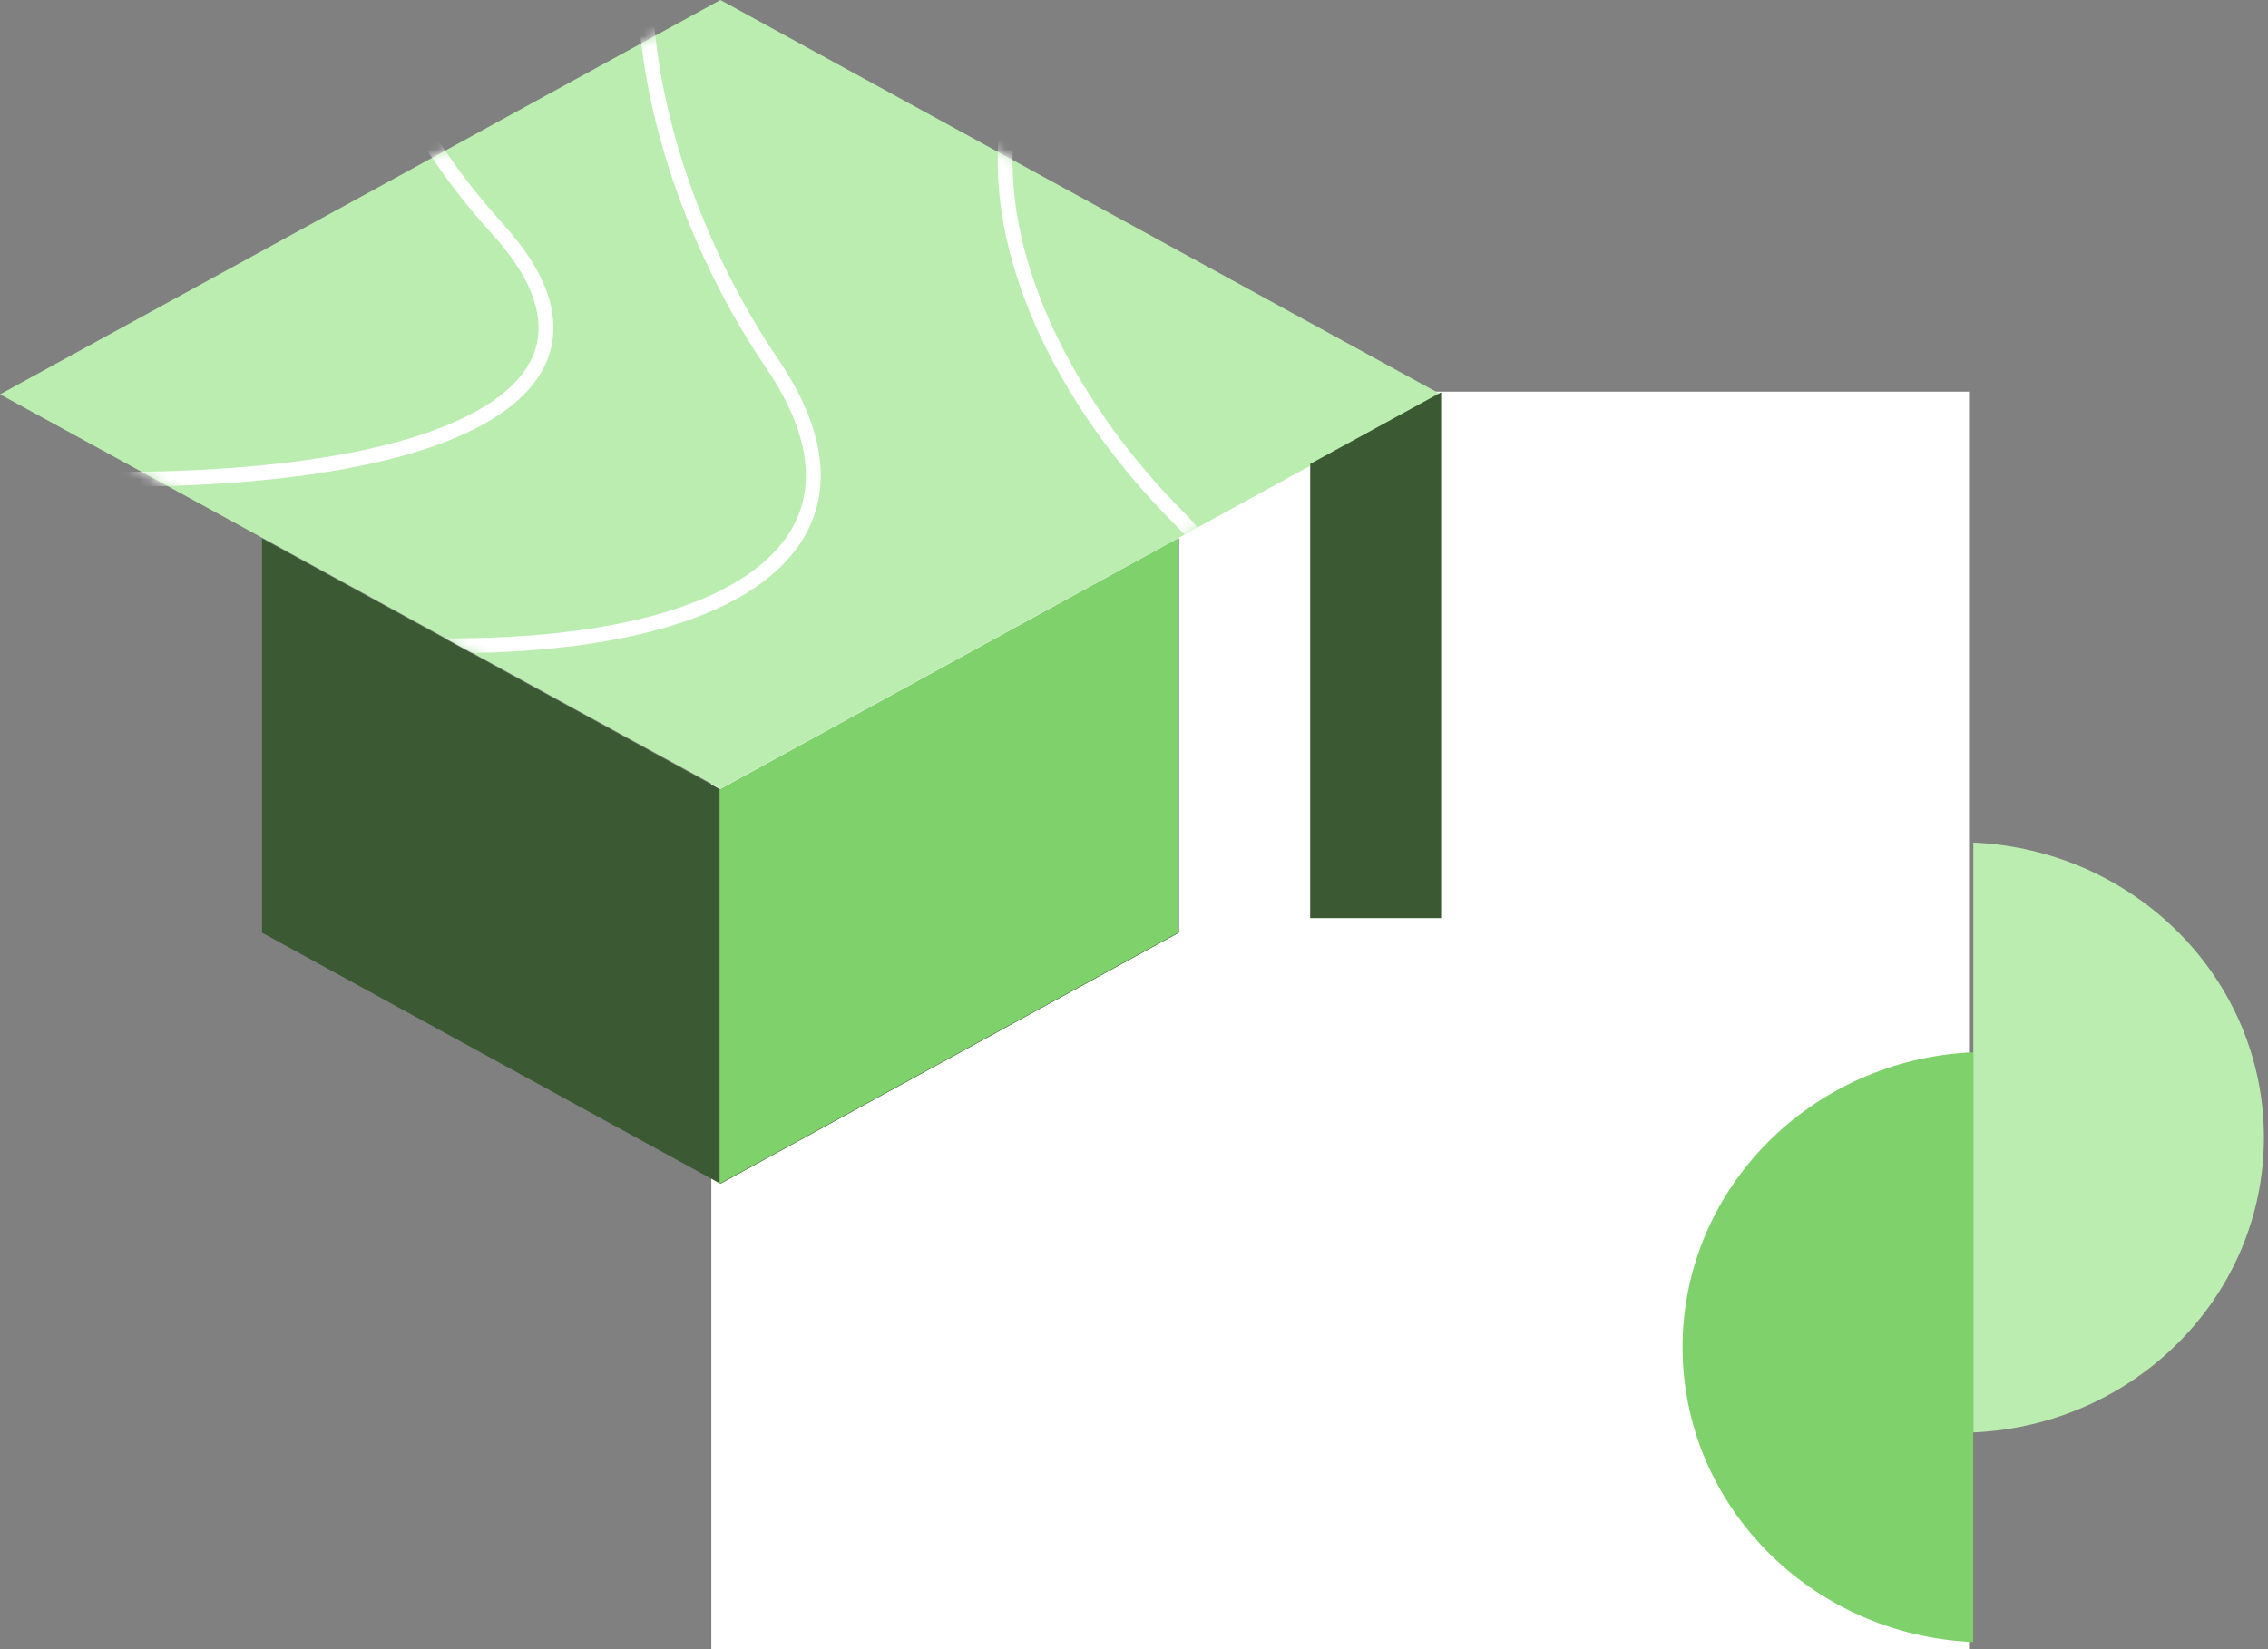 <svg xmlns="http://www.w3.org/2000/svg" xmlns:xlink="http://www.w3.org/1999/xlink" width="220" height="160" viewBox="0 0 220 160">
    <rect x="0" y="0" width="220" height="160" fill="#808080" stroke="none"/>
    <defs>
        <path id="a" d="M69.88 0L0 38.256 69.88 76.51l69.88-38.255z"/>
    </defs>
    <g fill="none" fill-rule="evenodd">
        <path fill="#FFF" d="M69 38h122v122H69z"/>
        <g>
            <mask id="b" fill="#fff">
                <use xlink:href="#a"/>
            </mask>
            <use fill="#BBECB0" xlink:href="#a"/>
            <g stroke="#FFF" stroke-width="1.44" mask="url(#b)">
                <path d="M13.692 59.624c48.698 8.94 75.892-2.734 61.23-24.315-14.66-21.582-21.047-57.098 8.186-68.614 19.49-7.677-2.75-21.575-66.716-41.695-34.265 83.79-35.165 128.664-2.7 134.624z"/>
                <path d="M-24.757 43.817c58.051 7.958 90.467-2.433 72.99-21.64-17.476-19.209-25.09-50.819 9.758-61.068C81.223-45.723 54.713-58.093-21.539-76-62.385-1.426-63.459 38.513-24.757 43.817z"/>
                <path d="M31.071 72.75c68.923 30.09 103.19-2.533 83.256-22.531-19.935-20-28.62-52.91 11.13-63.582 26.499-7.114-3.74-19.993-90.715-38.637-48.396 63.107-49.62 104.69-3.671 124.75z"/>
            </g>
        </g>
        <path fill="#3B5A33" d="M69.887 76.592l-44.47-24.356V90.49l44.47 24.356 44.469-24.356V52.236zM127.09 45.013v44.058h12.705V38.063z"/>
        <path fill="#7FD16B" d="M69.798 76.592v38.255l44.469-24.356V52.236zM191.402 102.088v57.224c-15.686-.68-28.188-13.23-28.188-28.612 0-15.382 12.502-27.931 28.188-28.612z"/>
        <path fill="#BBECB0" d="M191.417 138.97V81.747c15.686.68 28.188 13.23 28.188 28.611 0 15.382-12.502 27.932-28.188 28.612z"/>
    </g>
</svg>
